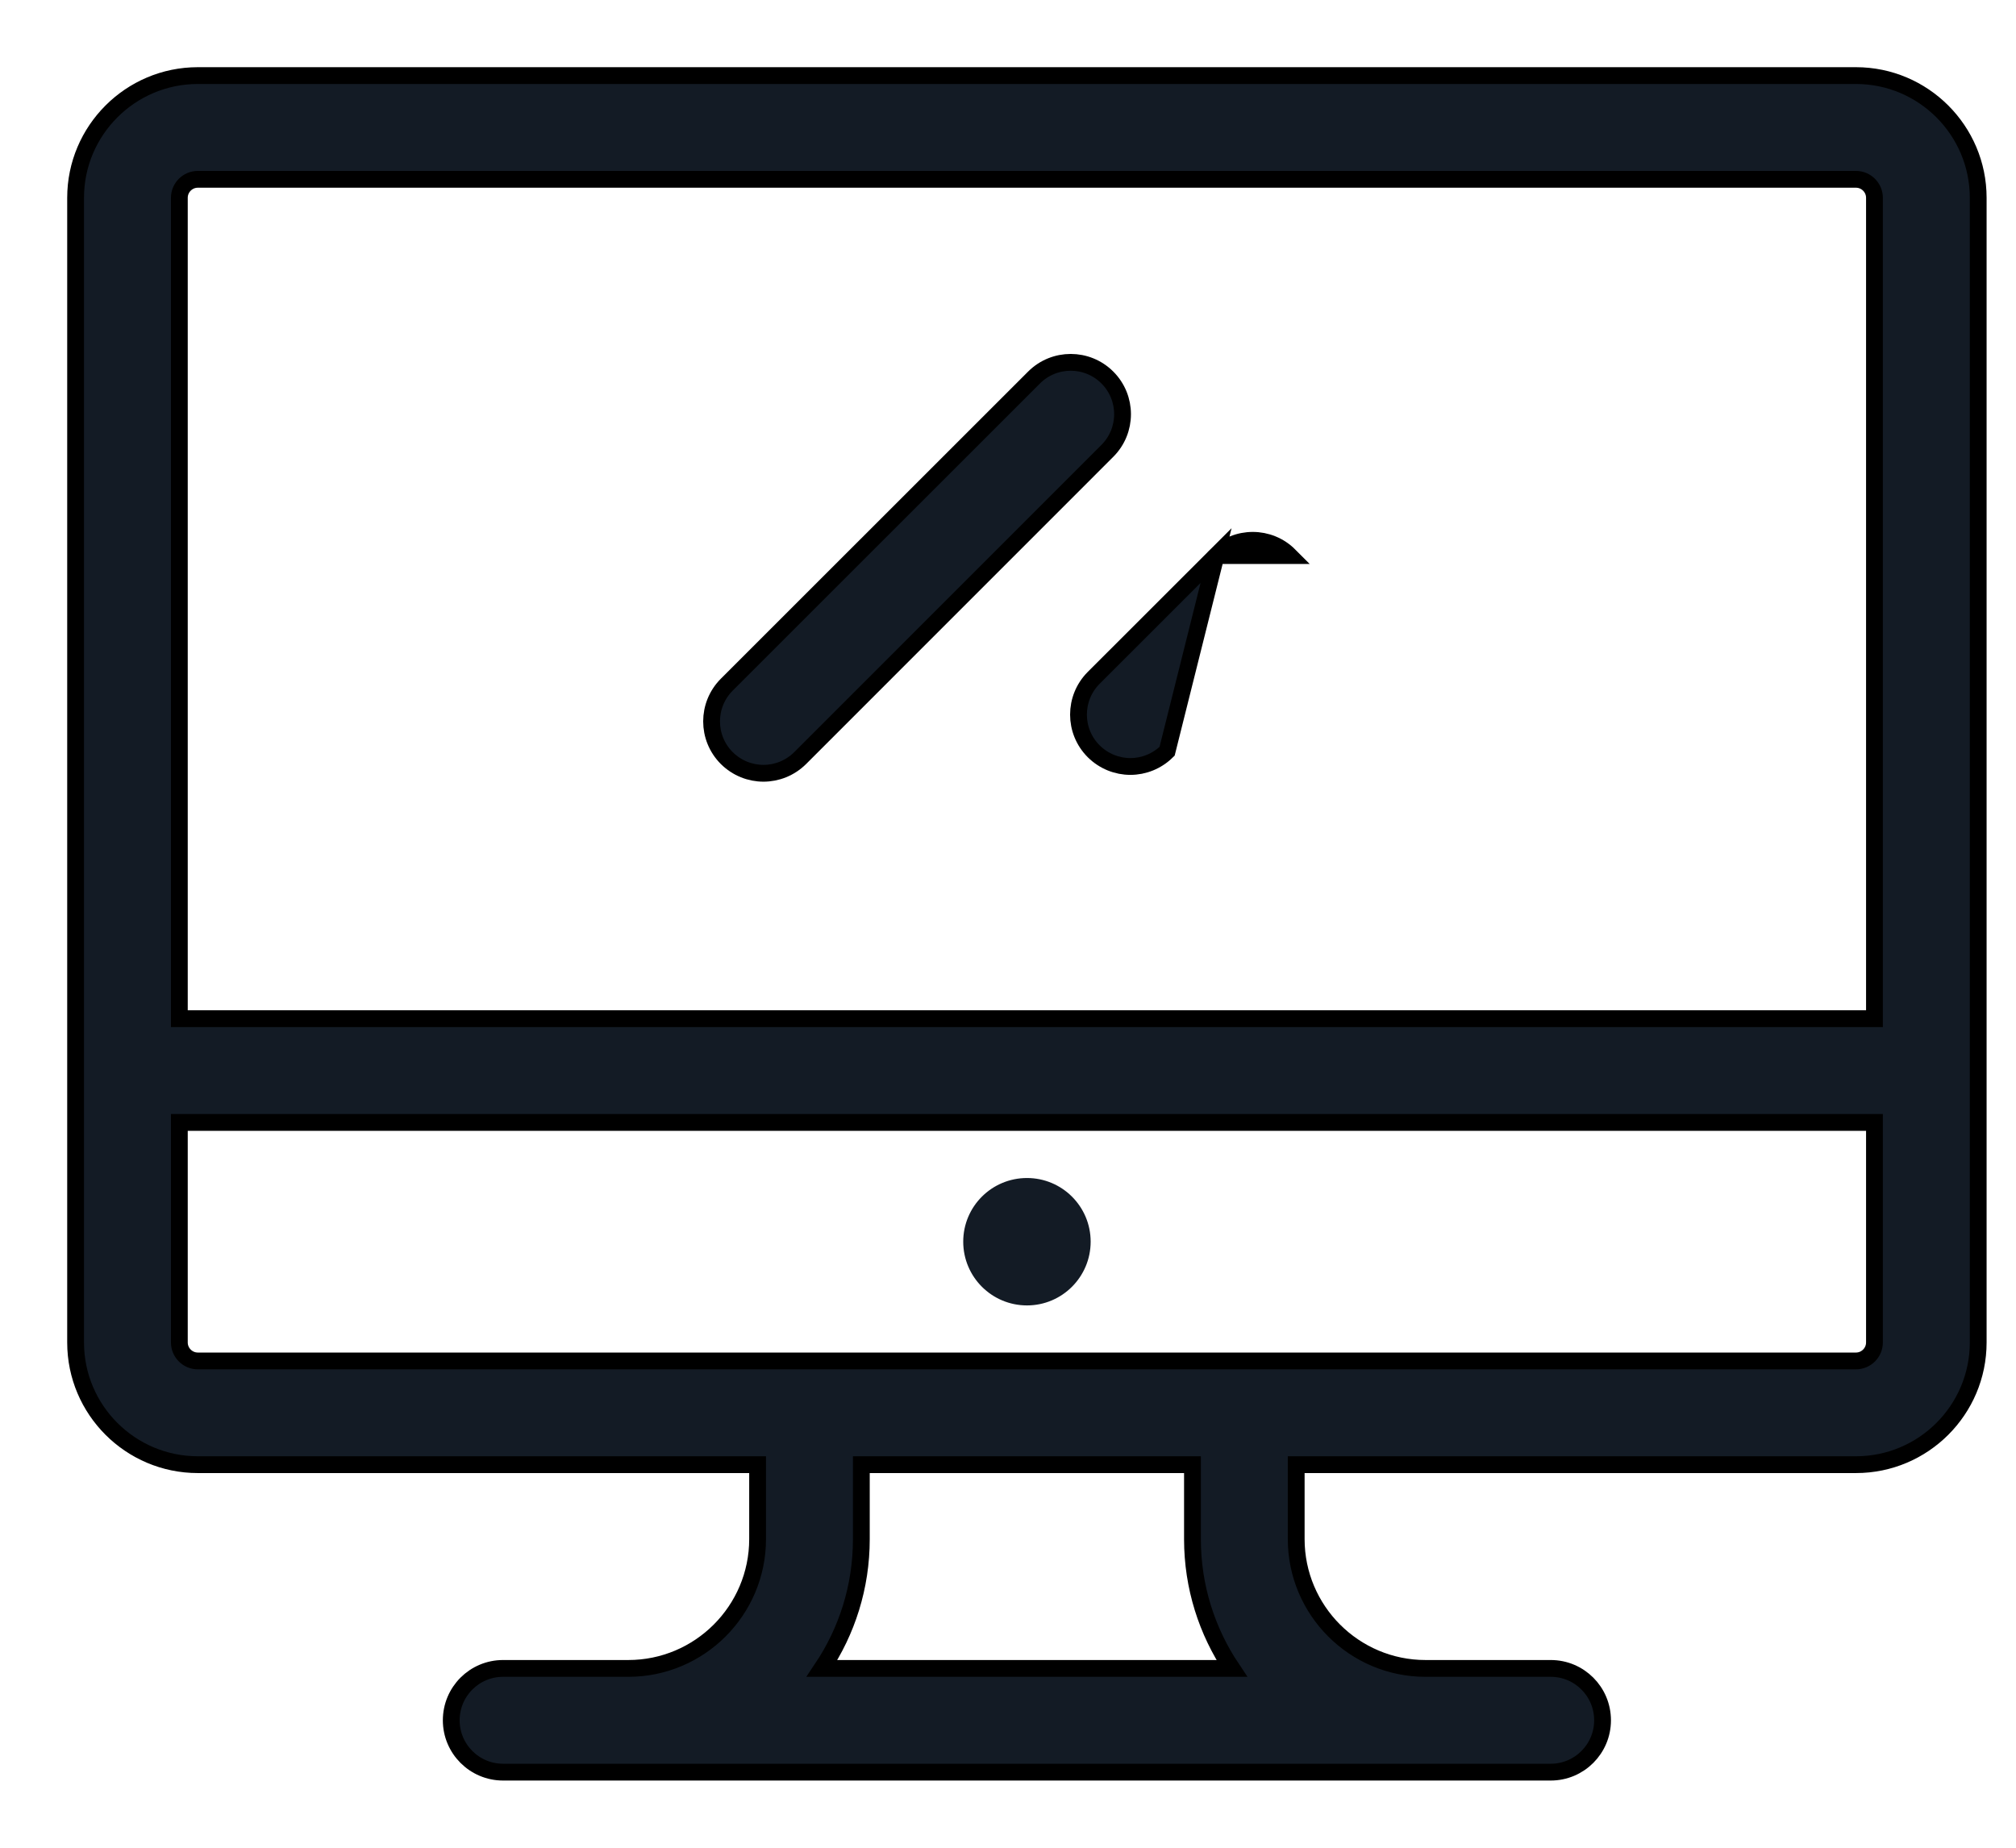 <svg width="24" height="22" viewBox="0 0 24 22" fill="none" xmlns="http://www.w3.org/2000/svg">
<path d="M22.095 0.9H2.355C1.553 0.9 0.9 1.553 0.9 2.355V15.984C0.9 16.787 1.553 17.439 2.355 17.439H9.019V18.325C9.019 19.174 8.329 19.865 7.48 19.865H5.989C5.648 19.865 5.372 20.141 5.372 20.483C5.372 20.823 5.648 21.1 5.989 21.1H18.461C18.802 21.1 19.078 20.823 19.078 20.483C19.078 20.141 18.802 19.865 18.461 19.865H16.97C16.121 19.865 15.431 19.174 15.431 18.325V17.439H22.095C22.897 17.439 23.55 16.787 23.55 15.984V2.355C23.55 1.553 22.897 0.9 22.095 0.9ZM14.664 19.865H9.786C10.082 19.424 10.254 18.895 10.254 18.326V17.439H14.196V18.326C14.196 18.895 14.369 19.424 14.664 19.865ZM22.315 15.984C22.315 16.105 22.216 16.204 22.095 16.204H2.355C2.234 16.204 2.135 16.105 2.135 15.984V13.364H22.315V15.984ZM22.315 12.129H2.135V2.355C2.135 2.234 2.234 2.135 2.355 2.135H22.095C22.216 2.135 22.315 2.234 22.315 2.355V12.129Z" fill="#131B25" stroke="black" stroke-width="0.2"/>
<path d="M12.226 15.443C12.589 15.443 12.884 15.148 12.884 14.784C12.884 14.42 12.589 14.126 12.226 14.126C11.862 14.126 11.567 14.42 11.567 14.784C11.567 15.148 11.862 15.443 12.226 15.443Z" fill="#131B25" stroke="#131B25" stroke-width="0.2"/>
<path d="M13.183 4.495L13.183 4.495C12.942 4.254 12.551 4.254 12.31 4.495L12.31 4.495L8.652 8.152C8.411 8.394 8.411 8.785 8.652 9.026L8.652 9.026C8.773 9.146 8.931 9.207 9.089 9.207C9.247 9.207 9.405 9.146 9.526 9.026L13.183 5.368C13.424 5.127 13.424 4.736 13.183 4.495Z" fill="#131B25" stroke="black" stroke-width="0.2"/>
<path d="M14.477 6.615L14.477 6.614C14.719 6.373 15.11 6.373 15.351 6.615C15.351 6.615 15.351 6.615 15.351 6.615L14.477 6.615ZM14.477 6.615L13.02 8.071L13.02 8.071C12.779 8.313 12.779 8.704 13.02 8.945C13.141 9.065 13.299 9.126 13.457 9.126C13.615 9.126 13.773 9.065 13.894 8.945L14.477 6.615Z" fill="#131B25" stroke="black" stroke-width="0.2"/>
</svg>
